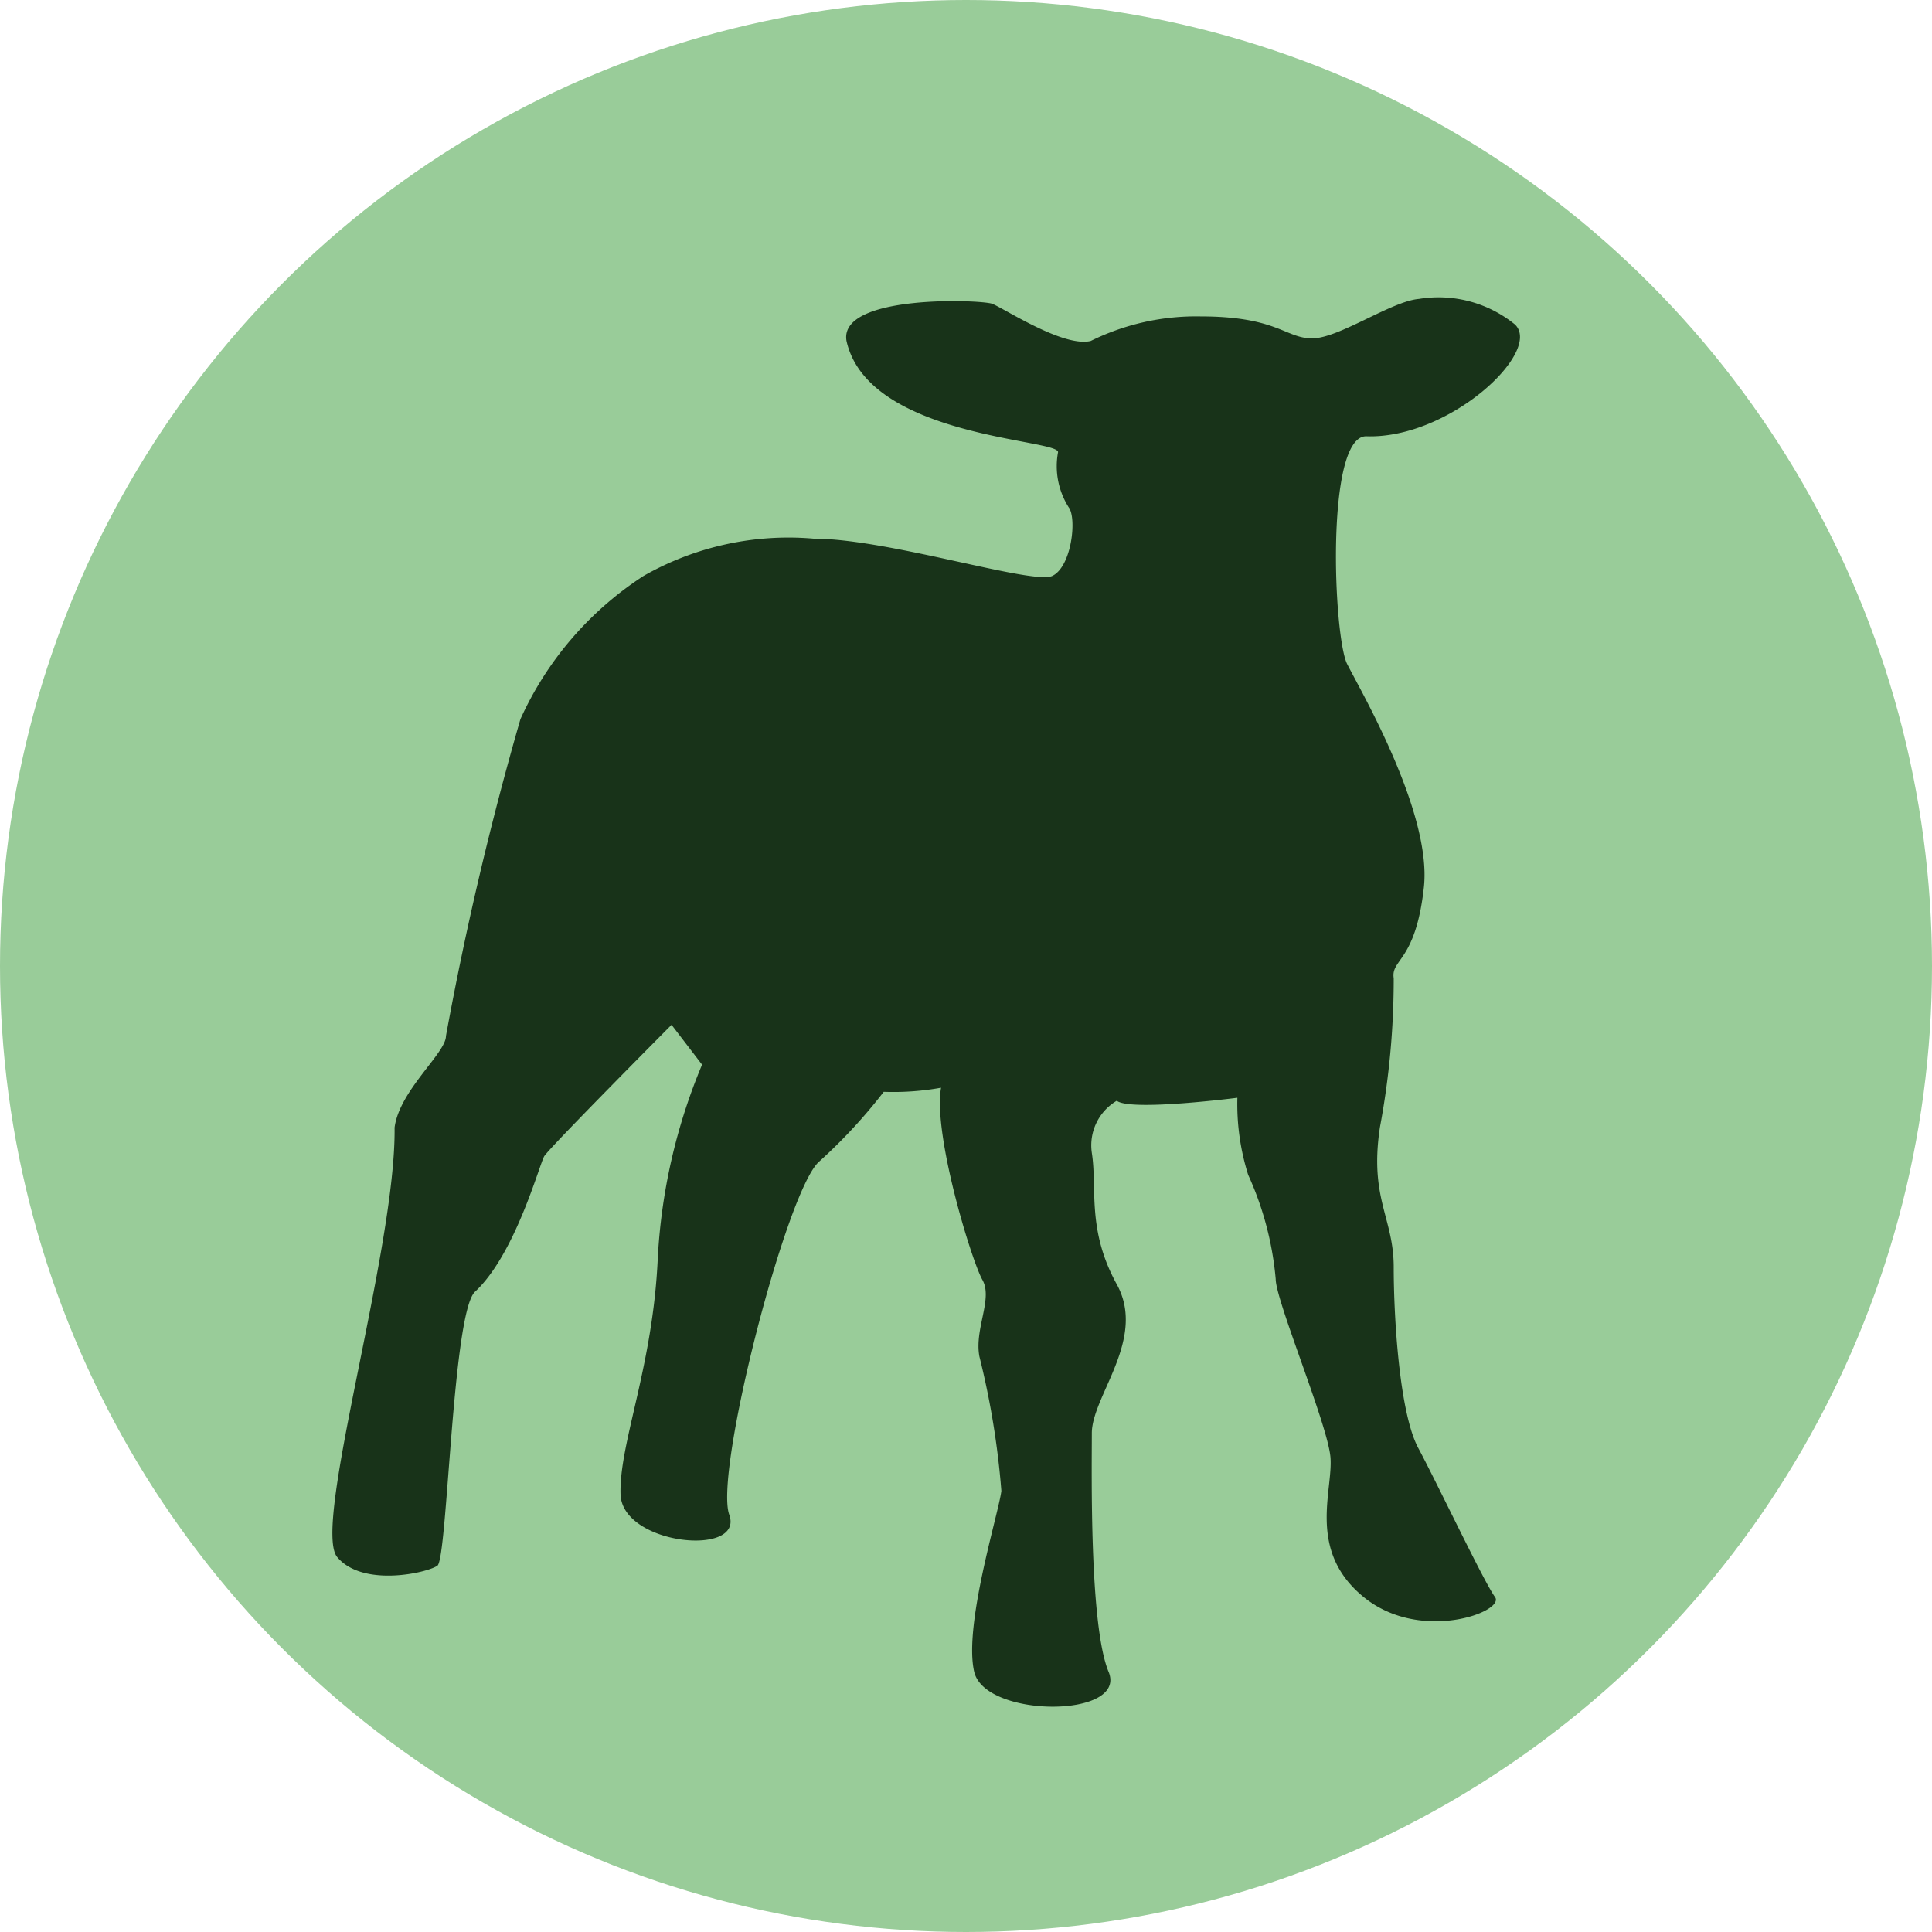 <svg xmlns="http://www.w3.org/2000/svg" viewBox="0 0 51.9 51.9"><defs><style>.cls-1{fill:#9c9;}.cls-2{fill:#183319;}</style></defs><title>spottedsheep</title><g id="Layer_2" data-name="Layer 2"><g id="spotted_sheep" data-name="spotted sheep"><circle class="cls-1" cx="25.95" cy="25.95" r="25.95"/><path class="cls-2" d="M17.29,15.47a7.86,7.86,0,0,1,4.57-1c2,0,5.89,1.25,6.41,1s.66-1.55.44-1.84a2.06,2.06,0,0,1-.29-1.47c.14-.37-5.09-.37-5.68-3-.22-1.26,3.61-1.11,3.91-1s1.91,1.18,2.65,1a6.39,6.39,0,0,1,2.95-.66c2.06,0,2.28.59,3,.59s2.13-1,2.87-1.06a3.25,3.25,0,0,1,2.58.69c.74.73-1.77,3.08-4,3-1.1,0-.88,5.39-.51,6.12s2.28,4,2.06,6-.89,1.92-.81,2.44a21.57,21.57,0,0,1-.37,4c-.29,1.92.37,2.43.37,3.76s.15,3.91.66,4.86,1.77,3.61,2.06,4-2,1.25-3.53,0-.81-2.87-.89-3.76-1.47-4.2-1.47-4.78a8.57,8.57,0,0,0-.74-2.8,6.33,6.33,0,0,1-.29-2.07s-2.87.37-3.24.08a1.39,1.39,0,0,0-.67,1.4c.15.95-.14,2.06.67,3.53s-.67,3-.67,4-.07,5.16.45,6.41-3.32,1.25-3.61,0,.66-4.27.73-4.86a22,22,0,0,0-.59-3.61c-.14-.74.37-1.55.08-2.06s-1.33-3.91-1.11-5.16a7.19,7.19,0,0,1-1.54.11,14.26,14.26,0,0,1-1.73,1.87c-.87.73-2.83,8.35-2.42,9.49s-2.88.82-2.92-.55.87-3.42,1-6.34a15.54,15.54,0,0,1,1.19-5.2l-.82-1.07s-3.29,3.31-3.42,3.53-.78,2.65-1.87,3.65c-.6.64-.73,7.16-1,7.35s-2,.59-2.69-.23,1.58-8.26,1.54-11.54c.13-1,1.38-2,1.38-2.46a87.24,87.24,0,0,1,2-8.51A9,9,0,0,1,17.29,15.47Z"/></g></g></svg>